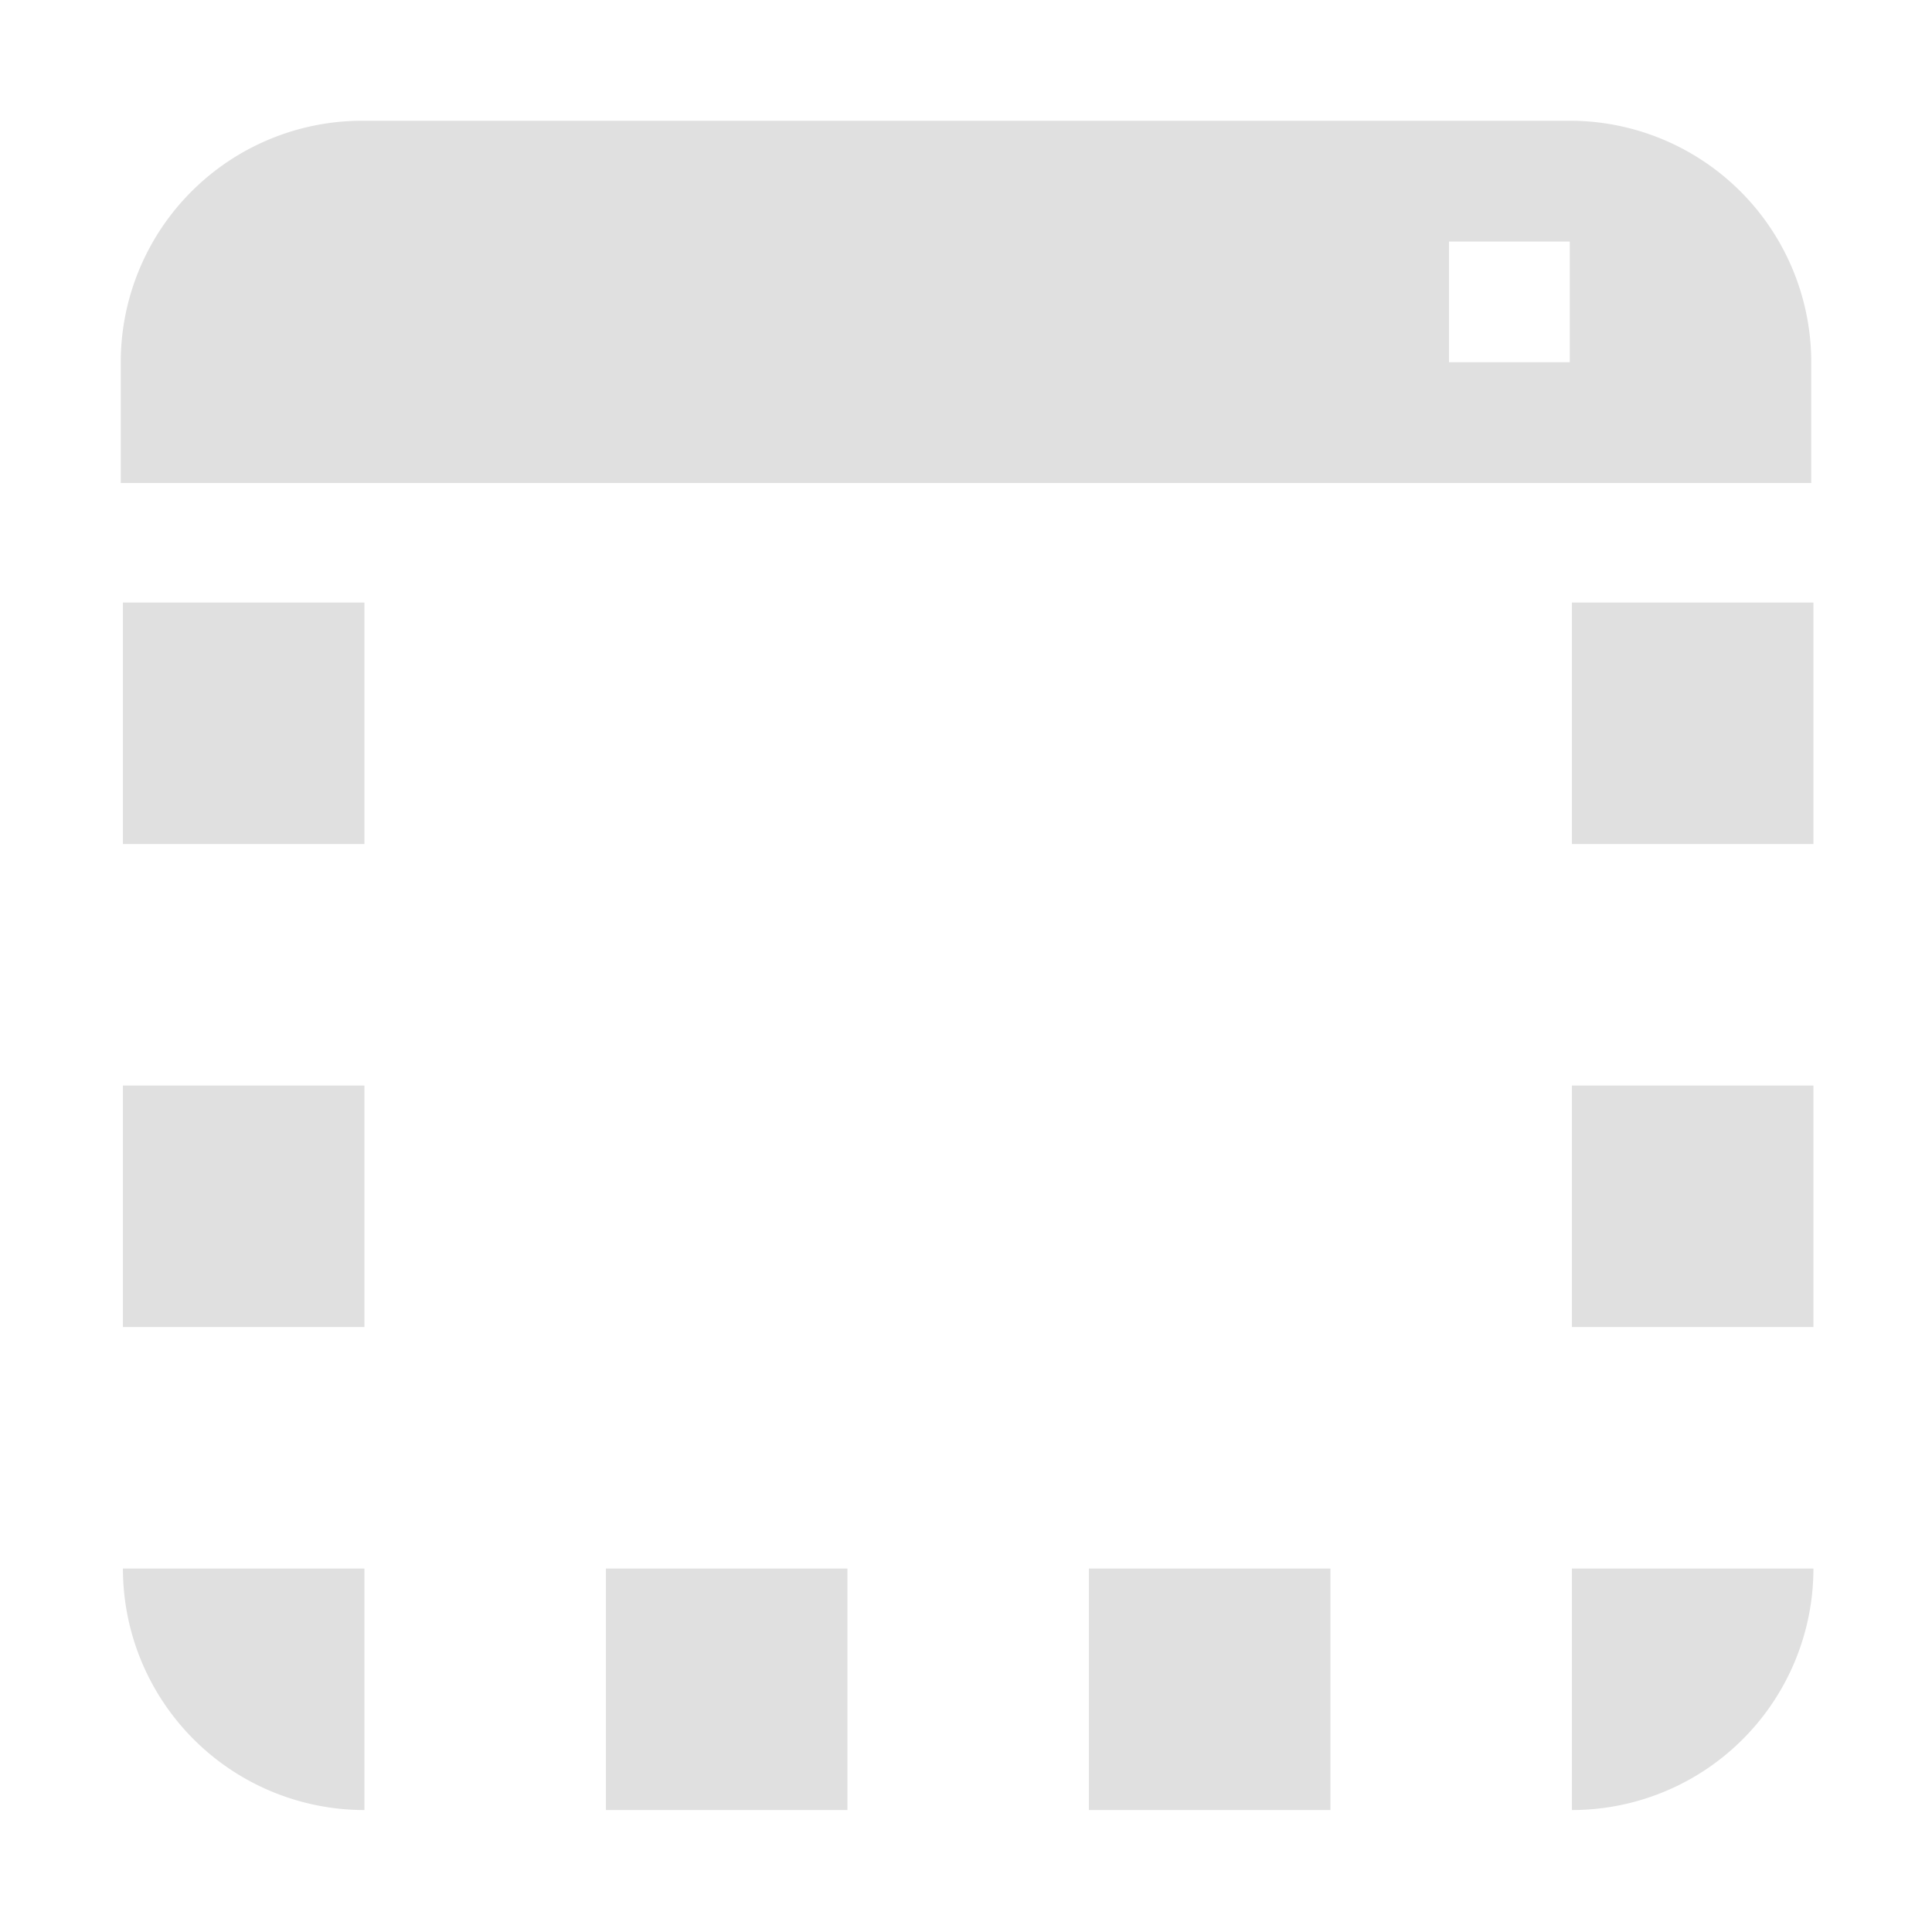 <svg height="16" viewBox="0 0 16 16" width="16" xmlns="http://www.w3.org/2000/svg"><path d="M3 1a2 2 0 0 0-2 2v1h14V3a2 2 0 0 0-2-2H3zm9 1h1v1h-1V2zM1.018 4.99v2h2v-2h-2zm12 0v2h2v-2h-2zm-12 4v2h2v-2h-2zm12 0v2h2v-2h-2zm-12 4a2 2 0 0 0 2 2v-2h-2zm4 0v2h2v-2h-2zm4 0v2h2v-2h-2zm4 0v2a2 2 0 0 0 2-2h-2z" fill="#e0e0e0"/></svg>
